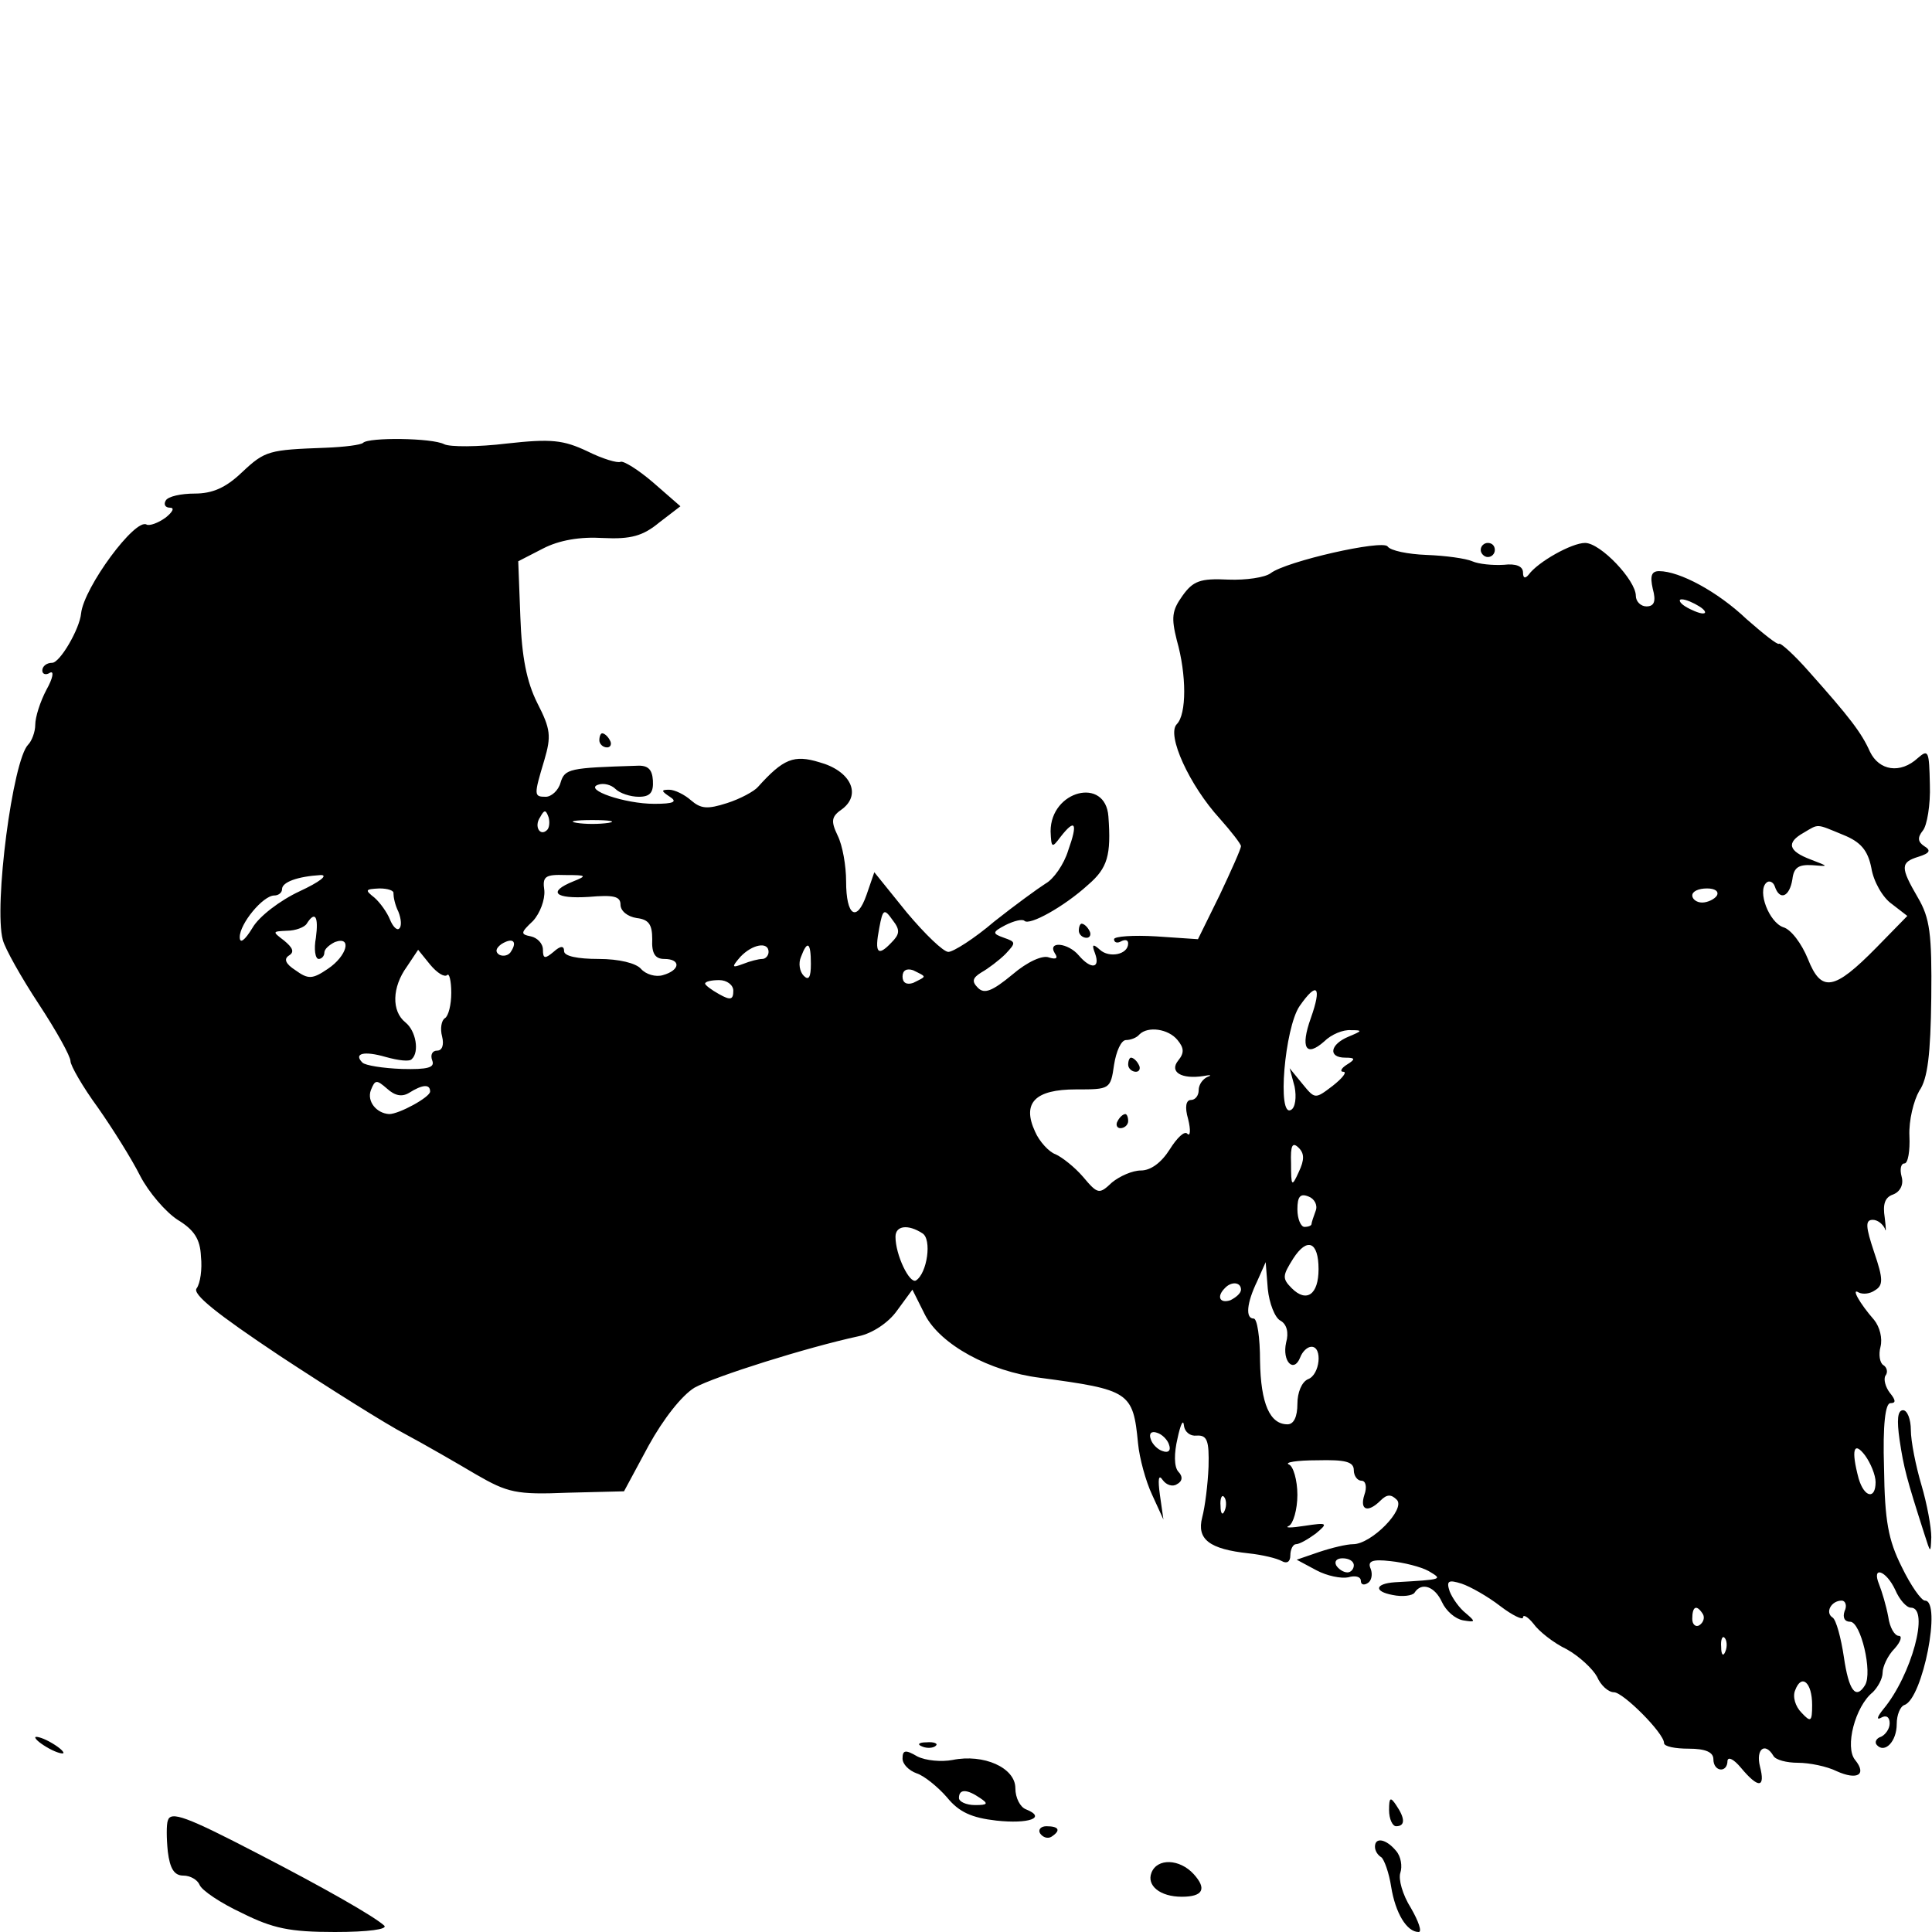 <?xml version="1.0" standalone="no"?>
<!DOCTYPE svg PUBLIC "-//W3C//DTD SVG 20010904//EN"
 "http://www.w3.org/TR/2001/REC-SVG-20010904/DTD/svg10.dtd">
<svg version="1.0" xmlns="http://www.w3.org/2000/svg"
 width="274pt" height="274pt" viewBox="0 0 274 274"
 preserveAspectRatio="xMidYMid meet">
<g transform="translate(0,274) scale(0.1,-0.1)"
fill="#000000" stroke="none">
<path d="M515 2112 c-3 -3 -27 -6 -53 -7 -81 -3 -86 -4 -119 -35 -23 -22 -42
-30 -67 -30 -19 0 -38 -4 -41 -10 -3 -5 -1 -10 6 -10 7 0 4 -6 -6 -14 -11 -8
-23 -12 -27 -10 -16 10 -89 -89 -93 -126 -2 -22 -30 -70 -41 -70 -8 0 -14 -5
-14 -11 0 -5 5 -7 11 -3 6 3 4 -8 -5 -24 -9 -17 -16 -39 -16 -50 0 -10 -5 -23
-10 -28 -22 -22 -49 -229 -36 -277 3 -12 26 -53 51 -91 25 -38 45 -74 45 -81
0 -6 17 -36 39 -66 21 -30 48 -73 60 -97 12 -23 36 -51 53 -62 23 -14 32 -27
33 -52 2 -18 -1 -38 -6 -45 -7 -8 28 -36 118 -96 70 -46 151 -97 178 -111 28
-15 73 -41 100 -57 45 -26 57 -29 130 -26 l80 2 35 65 c21 38 47 71 65 82 29
16 159 57 233 73 19 4 42 19 54 36 l22 30 18 -36 c22 -42 91 -80 163 -89 127
-17 132 -20 139 -93 2 -21 11 -54 20 -73 l16 -35 -5 35 c-3 22 -2 30 4 21 5
-7 14 -10 20 -6 8 4 9 11 2 18 -6 7 -6 26 -1 47 4 19 8 28 9 19 1 -10 9 -16
18 -15 15 1 18 -7 17 -44 -1 -25 -5 -57 -9 -72 -8 -31 10 -45 66 -51 19 -2 40
-7 47 -11 7 -4 12 -1 12 8 0 9 4 16 8 16 5 0 17 7 28 15 18 15 17 16 -16 11
-19 -3 -29 -3 -22 0 6 3 12 23 12 44 0 21 -6 41 -12 43 -7 3 11 6 40 6 40 1
52 -2 52 -14 0 -8 5 -15 11 -15 6 0 8 -9 4 -20 -7 -22 5 -26 23 -8 9 9 15 9
23 1 13 -13 -36 -63 -62 -63 -9 0 -30 -5 -48 -11 l-32 -11 28 -15 c15 -8 35
-12 45 -10 10 3 18 1 18 -5 0 -5 4 -7 10 -3 5 3 7 12 4 20 -5 11 2 14 28 11
19 -2 43 -8 54 -14 20 -12 22 -12 -48 -16 -28 -2 -30 -13 -3 -18 14 -3 28 -1
31 3 10 16 29 9 39 -13 6 -13 19 -24 30 -26 18 -3 18 -2 4 10 -9 7 -19 21 -23
31 -5 15 -2 17 17 11 12 -4 37 -18 55 -32 17 -13 32 -20 32 -16 0 5 7 1 15 -9
7 -10 28 -27 47 -36 18 -10 37 -28 43 -39 5 -12 16 -22 24 -22 13 0 71 -58 71
-72 0 -5 16 -8 35 -8 24 0 35 -5 35 -15 0 -18 20 -20 20 -2 1 6 9 2 19 -10 25
-30 35 -29 27 2 -6 24 7 35 19 15 3 -6 19 -10 35 -10 16 0 41 -5 55 -12 29
-13 43 -5 26 16 -15 18 0 76 25 96 7 7 14 19 14 28 0 8 7 24 17 34 9 10 11 18
6 18 -6 0 -13 12 -15 27 -3 16 -9 36 -13 46 -11 27 10 20 23 -8 6 -14 16 -25
22 -25 27 0 1 -96 -39 -144 -9 -11 -10 -16 -3 -12 7 4 12 1 12 -8 0 -8 -6 -16
-12 -19 -7 -2 -10 -8 -6 -12 11 -12 28 5 28 30 0 13 5 25 11 27 26 9 53 148
29 148 -5 0 -20 21 -33 48 -19 38 -24 65 -25 140 -2 62 2 92 9 92 8 0 8 4 -1
15 -6 8 -9 19 -6 24 4 5 2 12 -3 15 -5 3 -7 15 -4 26 3 12 -1 28 -9 38 -21 24
-33 46 -22 39 6 -3 16 -2 23 3 12 7 12 16 -1 54 -12 36 -13 46 -2 46 7 0 14
-6 17 -12 2 -7 2 -1 0 15 -3 19 0 29 12 33 10 4 15 14 12 25 -3 11 -1 19 4 19
5 0 8 18 7 39 -1 22 6 50 14 64 12 17 16 52 17 132 1 91 -2 113 -19 142 -25
43 -25 50 1 58 16 5 18 9 8 15 -9 6 -10 12 -2 22 6 7 11 37 10 65 -1 48 -2 51
-17 38 -25 -23 -55 -18 -68 9 -12 27 -29 49 -86 113 -21 24 -41 42 -43 40 -2
-2 -22 14 -46 35 -41 39 -95 68 -124 68 -11 0 -13 -7 -9 -25 5 -18 2 -25 -9
-25 -8 0 -15 7 -15 15 0 22 -50 75 -72 75 -19 0 -67 -27 -80 -45 -5 -6 -8 -5
-8 3 0 9 -10 13 -27 11 -16 -1 -36 1 -45 5 -9 4 -38 8 -65 9 -26 1 -51 6 -55
12 -7 10 -144 -21 -166 -38 -8 -6 -35 -10 -60 -9 -40 2 -50 -2 -65 -23 -15
-21 -16 -31 -8 -63 14 -49 14 -105 0 -119 -15 -15 18 -87 61 -134 16 -18 30
-36 30 -39 0 -4 -14 -35 -30 -69 l-31 -63 -59 4 c-33 2 -60 0 -60 -4 0 -5 5
-6 10 -3 6 3 10 2 10 -3 0 -16 -27 -21 -40 -9 -10 9 -12 8 -7 -5 8 -22 -6 -23
-23 -3 -15 18 -45 21 -34 3 5 -7 2 -9 -8 -6 -9 4 -31 -6 -52 -24 -29 -24 -40
-28 -49 -19 -9 9 -8 14 5 22 9 5 25 17 34 26 15 16 15 17 -2 23 -17 6 -17 8 2
18 12 6 24 9 27 6 7 -7 56 20 90 51 28 24 33 42 29 97 -4 57 -82 37 -82 -21 1
-24 2 -24 14 -8 21 27 25 20 11 -19 -6 -20 -21 -41 -32 -47 -11 -7 -44 -31
-73 -54 -28 -24 -58 -43 -65 -43 -7 0 -33 25 -59 56 l-46 57 -11 -32 c-14 -40
-29 -30 -29 19 0 22 -5 51 -12 65 -10 21 -9 27 7 38 27 21 11 54 -33 66 -36
11 -51 5 -87 -35 -5 -6 -25 -17 -44 -23 -28 -9 -37 -8 -51 4 -9 8 -23 15 -31
15 -12 0 -11 -2 1 -10 11 -7 6 -10 -22 -10 -42 0 -100 20 -80 27 8 3 19 0 25
-6 6 -6 21 -11 33 -11 16 0 21 6 20 23 -1 16 -7 22 -23 21 -95 -3 -102 -4
-108 -24 -3 -11 -13 -20 -21 -20 -17 0 -17 2 -2 52 10 34 9 44 -10 81 -15 30
-22 65 -24 122 l-3 79 35 18 c23 12 53 17 85 15 40 -2 57 3 80 22 l30 23 -39
34 c-21 18 -42 31 -46 29 -4 -2 -25 4 -47 15 -34 16 -51 18 -114 11 -41 -5
-81 -5 -89 -1 -17 9 -107 10 -115 2z m1895 -232 c8 -5 11 -10 5 -10 -5 0 -17
5 -25 10 -8 5 -10 10 -5 10 6 0 17 -5 25 -10z m-1634 -317 c-10 -10 -19 5 -10
18 6 11 8 11 12 0 2 -7 1 -15 -2 -18z m87 10 c-13 -2 -33 -2 -45 0 -13 2 -3 4
22 4 25 0 35 -2 23 -4z m1751 -17 c25 -10 35 -22 40 -47 3 -19 16 -42 29 -51
l22 -17 -44 -45 c-60 -61 -78 -64 -97 -16 -9 22 -24 42 -35 45 -20 7 -37 51
-24 63 4 4 10 1 12 -5 7 -21 21 -15 25 10 2 17 9 21 28 20 24 -2 24 -2 -2 8
-32 12 -35 24 -10 38 22 13 17 13 56 -3z m-2189 -80 c-28 -13 -58 -36 -67 -52
-11 -18 -18 -23 -18 -13 0 19 33 59 49 59 6 0 11 4 11 9 0 10 22 18 55 20 11
0 -2 -10 -30 -23z m388 14 c-37 -15 -26 -25 22 -22 35 3 45 1 45 -11 0 -9 10
-17 23 -19 17 -2 22 -9 22 -30 -1 -20 4 -28 17 -28 24 0 23 -16 -2 -23 -10 -3
-24 1 -31 9 -7 8 -31 14 -60 14 -30 0 -49 4 -49 11 0 8 -5 8 -15 -1 -12 -10
-15 -10 -15 3 0 9 -8 17 -17 19 -15 3 -15 5 3 22 10 11 17 30 16 43 -3 20 1
23 30 22 30 0 31 -1 11 -9z m-255 -17 c0 -5 2 -16 7 -26 4 -10 5 -21 1 -24 -3
-3 -9 3 -13 13 -4 10 -14 24 -22 31 -14 11 -13 12 7 13 12 0 21 -3 20 -7z
m1877 -3 c-3 -5 -13 -10 -21 -10 -8 0 -14 5 -14 10 0 6 9 10 21 10 11 0 17 -4
14 -10z m-1171 -67 c-19 -20 -24 -15 -17 21 5 27 7 28 19 11 11 -14 10 -20 -2
-32z m-816 7 c-3 -16 -1 -30 4 -30 4 0 8 4 8 9 0 5 7 11 15 15 25 9 17 -20
-10 -38 -22 -15 -28 -15 -46 -2 -14 9 -17 16 -9 21 8 5 5 11 -7 21 -17 13 -17
13 4 14 12 0 25 5 28 10 12 19 17 10 13 -20z m277 -19 c-3 -6 -11 -8 -17 -5
-6 4 -5 9 3 15 16 10 23 4 14 -10z m365 -1 c0 -5 -4 -10 -9 -10 -5 0 -17 -3
-27 -7 -16 -6 -17 -5 -4 10 17 18 40 22 40 7z m60 -17 c0 -19 -3 -24 -10 -17
-6 6 -8 18 -4 27 9 24 14 21 14 -10z m-516 -16 c3 4 6 -8 6 -25 0 -17 -4 -33
-9 -36 -5 -3 -7 -15 -4 -26 3 -12 0 -20 -7 -20 -7 0 -10 -6 -7 -14 4 -10 -6
-13 -43 -12 -27 1 -52 5 -56 9 -13 13 2 17 33 8 18 -5 34 -7 37 -3 11 10 6 40
-9 52 -20 16 -19 50 2 79 l16 24 17 -21 c10 -12 20 -18 24 -15z m676 -2 c0 -2
-7 -5 -15 -9 -9 -3 -15 0 -15 9 0 9 6 12 15 9 8 -4 15 -7 15 -9z m-270 -20 c0
-13 -4 -14 -20 -5 -11 6 -20 13 -20 15 0 3 9 5 20 5 11 0 20 -7 20 -15z m819
-39 c-15 -42 -7 -56 19 -33 10 10 27 17 38 16 17 0 16 -1 -3 -9 -27 -11 -30
-30 -5 -30 14 0 15 -2 2 -10 -8 -5 -10 -10 -5 -10 6 0 -1 -9 -15 -20 -25 -19
-25 -19 -43 3 l-18 22 7 -26 c3 -15 1 -30 -5 -33 -20 -12 -9 116 12 147 25 36
32 28 16 -17z m-189 -31 c9 -11 10 -18 1 -29 -13 -16 4 -27 36 -22 10 2 12 1
6 -1 -7 -3 -13 -11 -13 -19 0 -8 -5 -14 -11 -14 -7 0 -9 -10 -4 -27 4 -16 3
-25 -1 -21 -4 5 -15 -6 -25 -22 -12 -19 -27 -30 -41 -30 -12 0 -30 -8 -41 -17
-18 -17 -20 -17 -41 8 -12 14 -30 28 -39 32 -9 3 -23 18 -29 32 -19 41 0 60
58 60 48 0 49 0 54 35 3 19 10 35 17 35 6 0 15 3 19 8 12 12 41 8 54 -8z
m-1090 -75 c19 12 30 13 30 2 0 -8 -44 -32 -58 -32 -18 1 -32 18 -26 34 6 15
8 15 23 2 11 -10 21 -12 31 -6z m1262 -112 c-10 -22 -11 -21 -11 12 -1 26 2
31 11 22 8 -8 8 -17 0 -34z m24 -55 c-3 -8 -6 -17 -6 -19 0 -2 -4 -4 -10 -4
-5 0 -10 11 -10 25 0 18 4 23 16 18 8 -3 13 -12 10 -20z m-558 -32 c14 -8 7
-57 -9 -67 -9 -5 -29 36 -29 62 0 16 18 18 38 5z m562 -51 c0 -36 -17 -48 -38
-27 -14 14 -13 18 2 42 20 31 36 24 36 -15z m-54 -73 c9 -5 12 -17 8 -31 -6
-27 11 -44 20 -21 3 8 10 15 16 15 16 0 12 -40 -5 -46 -9 -4 -15 -19 -15 -35
0 -18 -5 -29 -14 -29 -25 0 -38 29 -39 90 0 33 -4 60 -9 60 -12 0 -10 22 5 53
l12 27 3 -38 c2 -20 10 -41 18 -45z m-56 44 c0 -5 -7 -11 -15 -15 -15 -5 -20
5 -8 17 9 10 23 9 23 -2z m-102 -220 c3 -8 -1 -12 -9 -9 -7 2 -15 10 -17 17
-3 8 1 12 9 9 7 -2 15 -10 17 -17z m1002 -53 c0 -25 -16 -22 -24 5 -11 41 -7
54 9 33 8 -11 15 -28 15 -38z m-923 -40 c-3 -8 -6 -5 -6 6 -1 11 2 17 5 13 3
-3 4 -12 1 -19z m183 -78 c0 -5 -4 -10 -9 -10 -6 0 -13 5 -16 10 -3 6 1 10 9
10 9 0 16 -4 16 -10z m696 -65 c-3 -9 0 -15 8 -15 15 0 32 -72 21 -90 -13 -21
-23 -8 -30 40 -4 27 -11 53 -16 56 -11 7 -2 24 13 24 5 0 8 -7 4 -15z m-201
-4 c3 -5 1 -12 -5 -16 -5 -3 -10 1 -10 9 0 18 6 21 15 7z m32 -53 c-3 -8 -6
-5 -6 6 -1 11 2 17 5 13 3 -3 4 -12 1 -19z m123 -76 c0 -24 -2 -25 -15 -11 -9
9 -13 23 -9 32 9 24 24 11 24 -21z"/>
<path d="M1600 1230 c0 -5 5 -10 11 -10 5 0 7 5 4 10 -3 6 -8 10 -11 10 -2 0
-4 -4 -4 -10z"/>
<path d="M1585 1150 c-3 -5 -1 -10 4 -10 6 0 11 5 11 10 0 6 -2 10 -4 10 -3 0
-8 -4 -11 -10z"/>
<path d="M2100 1960 c0 -5 5 -10 10 -10 6 0 10 5 10 10 0 6 -4 10 -10 10 -5 0
-10 -4 -10 -10z"/>
<path d="M850 1690 c0 -5 5 -10 11 -10 5 0 7 5 4 10 -3 6 -8 10 -11 10 -2 0
-4 -4 -4 -10z"/>
<path d="M1530 1420 c0 -5 5 -10 11 -10 5 0 7 5 4 10 -3 6 -8 10 -11 10 -2 0
-4 -4 -4 -10z"/>
<path d="M2694 698 c6 -40 10 -55 35 -133 9 -28 9 -29 10 -5 0 14 -6 47 -14
74 -8 27 -15 62 -15 78 0 15 -5 28 -11 28 -8 0 -9 -14 -5 -42z"/>
<path d="M50 276 c0 -3 9 -10 20 -16 11 -6 20 -8 20 -6 0 3 -9 10 -20 16 -11
6 -20 8 -20 6z"/>
<path d="M1308 263 c7 -3 16 -2 19 1 4 3 -2 6 -13 5 -11 0 -14 -3 -6 -6z"/>
<path d="M1280 246 c0 -8 9 -17 20 -21 10 -3 30 -19 43 -34 17 -21 35 -29 70
-33 46 -5 72 4 42 16 -8 3 -15 16 -15 30 0 29 -45 49 -89 40 -16 -3 -38 -1
-50 5 -17 10 -21 9 -21 -3z m110 -56 c12 -8 11 -10 -7 -10 -13 0 -23 5 -23 10
0 13 11 13 30 0z"/>
<path d="M1970 173 c0 -13 5 -23 10 -23 13 0 13 11 0 30 -8 12 -10 11 -10 -7z"/>
<path d="M238 158 c-2 -5 -2 -25 0 -44 3 -24 9 -34 22 -34 10 0 20 -6 23 -13
3 -8 30 -26 60 -40 44 -22 68 -27 132 -27 48 0 75 4 70 9 -14 13 -86 54 -179
102 -102 53 -124 61 -128 47z"/>
<path d="M1475 140 c4 -6 11 -8 16 -5 14 9 11 15 -7 15 -8 0 -12 -5 -9 -10z"/>
<path d="M1950 121 c0 -6 4 -12 9 -15 4 -3 11 -22 14 -42 6 -37 22 -64 39 -64
5 0 0 15 -11 34 -12 19 -18 41 -15 50 3 9 1 23 -6 31 -14 17 -30 20 -30 6z"/>
<path d="M1633 84 c-7 -18 12 -34 43 -34 30 0 36 11 17 32 -20 22 -52 23 -60
2z"/>
</g>
</svg>
